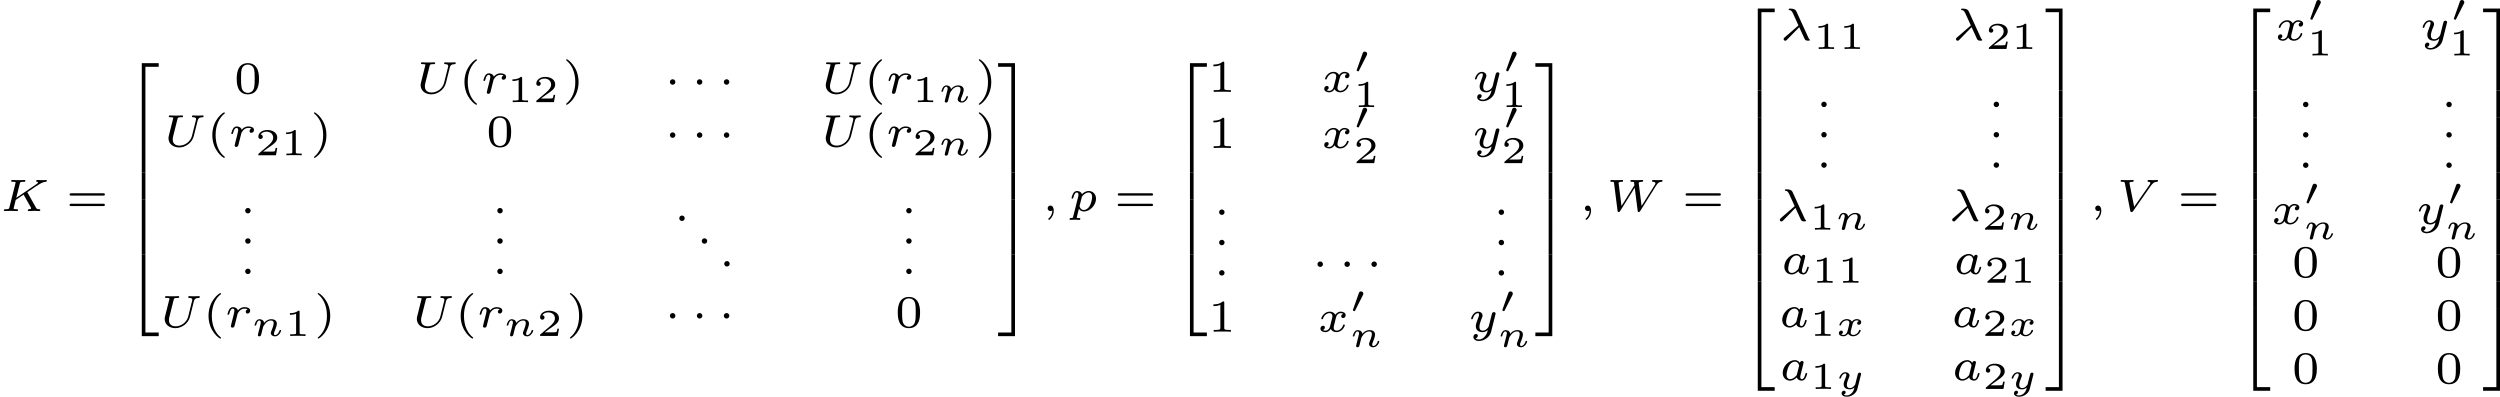 <?xml version='1.0' encoding='UTF-8'?>
<!-- Generated by CodeCogs with dvisvgm 3.0.3 -->
<svg version='1.1' xmlns='http://www.w3.org/2000/svg' xmlns:xlink='http://www.w3.org/1999/xlink' width='371.029pt' height='58.88pt' viewBox='-.3 -.245 371.029 58.88'>
<defs>
<path id='g4-48' d='M1.793-2.316C1.798-2.321 1.843-2.416 1.843-2.491C1.843-2.67 1.684-2.785 1.534-2.785C1.33-2.785 1.275-2.63 1.25-2.555L.483-.399C.463-.339 .463-.324 .463-.319C.463-.239 .672-.189 .677-.189C.722-.189 .732-.214 .762-.274L1.793-2.316Z'/>
<path id='g5-110' d='M.971-.488C.941-.364 .887-.144 .887-.12C.887-.01 .976 .055 1.071 .055C1.146 .055 1.255 .015 1.31-.11C1.315-.134 1.375-.369 1.405-.498C1.574-1.171 1.574-1.181 1.584-1.2C1.649-1.335 2.007-2.032 2.615-2.032C2.859-2.032 2.964-1.898 2.964-1.674C2.964-1.39 2.755-.877 2.64-.593C2.615-.533 2.59-.468 2.59-.384C2.59-.125 2.839 .055 3.133 .055C3.666 .055 3.94-.593 3.94-.717C3.94-.787 3.856-.787 3.836-.787C3.751-.787 3.746-.767 3.716-.672C3.621-.374 3.392-.115 3.153-.115C3.039-.115 3.004-.194 3.004-.304C3.004-.408 3.024-.458 3.068-.568C3.153-.767 3.382-1.335 3.382-1.609C3.382-1.978 3.118-2.202 2.645-2.202C2.192-2.202 1.878-1.928 1.704-1.709C1.679-2.117 1.28-2.202 1.096-2.202C.598-2.202 .453-1.44 .453-1.43C.453-1.36 .533-1.36 .558-1.36C.643-1.36 .653-1.39 .672-1.455C.747-1.743 .862-2.032 1.071-2.032C1.24-2.032 1.275-1.873 1.275-1.768C1.275-1.699 1.225-1.509 1.196-1.38C1.161-1.245 1.111-1.041 1.086-.932L.971-.488Z'/>
<path id='g5-120' d='M3.093-1.953C2.864-1.883 2.864-1.664 2.864-1.659C2.864-1.574 2.924-1.455 3.088-1.455C3.228-1.455 3.397-1.574 3.397-1.793C3.397-2.087 3.068-2.202 2.804-2.202C2.481-2.202 2.271-1.993 2.172-1.863C2.007-2.147 1.689-2.202 1.509-2.202C.887-2.202 .533-1.614 .533-1.43C.533-1.36 .613-1.36 .638-1.36C.682-1.36 .722-1.365 .742-1.42C.892-1.908 1.3-2.032 1.489-2.032C1.654-2.032 1.843-1.963 1.843-1.699C1.843-1.574 1.753-1.23 1.584-.568C1.509-.284 1.28-.115 1.066-.115C1.031-.115 .887-.115 .767-.194C.991-.274 .991-.463 .991-.483C.991-.628 .882-.692 .772-.692C.648-.692 .463-.593 .463-.354C.463-.05 .802 .055 1.056 .055C1.33 .055 1.554-.105 1.674-.284C1.873 .015 2.192 .055 2.346 .055C2.974 .055 3.328-.538 3.328-.717C3.328-.787 3.243-.787 3.223-.787C3.138-.787 3.128-.757 3.113-.712C2.969-.264 2.585-.115 2.366-.115C2.217-.115 2.012-.169 2.012-.448C2.012-.508 2.012-.543 2.052-.712C2.137-1.061 2.271-1.614 2.311-1.704C2.376-1.833 2.54-2.032 2.795-2.032C2.809-2.032 2.979-2.032 3.093-1.953Z'/>
<path id='g5-121' d='M3.298-1.858C3.318-1.933 3.318-1.968 3.318-1.973C3.318-2.082 3.228-2.147 3.133-2.147C2.934-2.147 2.894-1.973 2.859-1.838L2.755-1.425L2.6-.802C2.58-.737 2.555-.633 2.55-.603C2.545-.583 2.276-.115 1.853-.115C1.624-.115 1.445-.224 1.445-.543C1.445-.817 1.594-1.181 1.738-1.539C1.763-1.599 1.798-1.679 1.798-1.763C1.798-2.007 1.564-2.202 1.255-2.202C.732-2.202 .453-1.564 .453-1.43C.453-1.36 .533-1.36 .558-1.36C.643-1.36 .648-1.385 .672-1.46C.777-1.803 1.011-2.032 1.235-2.032C1.33-2.032 1.385-1.978 1.385-1.843C1.385-1.743 1.355-1.674 1.32-1.584C1.076-.991 1.031-.812 1.031-.613C1.031-.06 1.494 .055 1.828 .055C2.112 .055 2.321-.085 2.446-.189C2.376 .09 2.321 .309 2.087 .548C1.973 .663 1.738 .852 1.43 .852C1.34 .852 1.156 .837 1.041 .732C1.265 .677 1.29 .483 1.29 .433C1.29 .289 1.176 .229 1.071 .229C.927 .229 .757 .349 .757 .578C.757 .827 1.011 1.021 1.43 1.021C1.998 1.021 2.67 .643 2.829 .005L3.298-1.858Z'/>
<path id='g1-1' d='M1.494-1.494C1.494-1.71 1.321-1.859 1.136-1.859C.921-1.859 .771-1.68 .771-1.5C.771-1.303 .927-1.136 1.136-1.136C1.327-1.136 1.494-1.303 1.494-1.494Z'/>
<path id='g0-50' d='M2.242 10.467H2.72V.191H4.465V-.287H2.242V10.467Z'/>
<path id='g0-51' d='M1.877 10.467H2.355V-.287H.132V.191H1.877V10.467Z'/>
<path id='g0-52' d='M2.242 10.461H4.465V9.983H2.72V-.293H2.242V10.461Z'/>
<path id='g0-53' d='M1.877 9.983H.132V10.461H2.355V-.293H1.877V9.983Z'/>
<path id='g0-54' d='M2.72-.006H2.242V3.593H2.72V-.006Z'/>
<path id='g0-55' d='M2.355-.006H1.877V3.593H2.355V-.006Z'/>
<path id='g2-21' d='M2.588-1.71L3.3-.155C3.341-.072 3.413-.018 3.419-.018C3.527 .06 3.575 .06 3.682 .06H3.802C3.909 .06 3.981 .06 3.981-.024C3.981-.06 3.963-.084 3.939-.102C3.873-.155 3.832-.239 3.796-.317L2.224-3.76C2.158-3.909 2.044-4.148 1.387-4.148C1.303-4.148 1.201-4.148 1.201-4.047C1.201-3.987 1.249-3.957 1.285-3.951C1.476-3.933 1.584-3.903 1.769-3.515L2.487-1.937L.675-.371C.592-.299 .538-.251 .538-.143C.538 .006 .658 .072 .753 .072C.855 .072 .921 0 .968-.048L2.588-1.71Z'/>
<path id='g2-59' d='M1.375-.084C1.375 .484 1.076 .813 .927 .944C.867 1.004 .849 1.016 .849 1.052C.849 1.106 .903 1.16 .95 1.16C1.034 1.16 1.572 .681 1.572-.054C1.572-.43 1.417-.723 1.13-.723C.897-.723 .771-.538 .771-.365C.771-.185 .897 0 1.136 0C1.225 0 1.309-.024 1.375-.084Z'/>
<path id='g2-75' d='M3.628-2.403C3.622-2.409 3.593-2.469 3.593-2.475S3.599-2.487 3.694-2.552C4.304-2.971 5.111-3.521 5.446-3.682C5.649-3.778 5.816-3.832 6.013-3.844C6.073-3.85 6.151-3.856 6.151-3.993C6.151-4.035 6.115-4.077 6.067-4.077C5.936-4.077 5.768-4.059 5.625-4.059C5.535-4.059 5.332-4.059 5.242-4.065C5.171-4.071 4.949-4.083 4.89-4.083C4.854-4.083 4.752-4.083 4.752-3.933C4.752-3.85 4.836-3.844 4.854-3.844C4.991-3.838 4.991-3.796 4.991-3.766C4.991-3.688 4.866-3.593 4.842-3.575C4.824-3.563 4.818-3.557 4.812-3.551S4.752-3.509 4.734-3.497L2.134-1.739L2.6-3.599C2.648-3.796 2.66-3.844 3.138-3.844C3.246-3.844 3.33-3.844 3.33-3.993C3.33-4.023 3.312-4.083 3.228-4.083C3.102-4.083 2.959-4.065 2.827-4.065S2.558-4.059 2.427-4.059C2.289-4.059 2.152-4.065 2.014-4.065C1.883-4.065 1.733-4.083 1.602-4.083C1.566-4.083 1.47-4.083 1.47-3.933C1.47-3.844 1.548-3.844 1.662-3.844C1.769-3.844 1.919-3.844 2.044-3.802C2.044-3.742 2.044-3.706 2.02-3.61L1.237-.496C1.184-.281 1.172-.239 .723-.239C.586-.239 .508-.239 .508-.09C.508-.042 .544 0 .61 0C.735 0 .879-.018 1.01-.018C1.148-.018 1.279-.024 1.411-.024C1.548-.024 1.686-.018 1.823-.018C1.955-.018 2.104 0 2.23 0C2.271 0 2.367 0 2.367-.149C2.367-.239 2.295-.239 2.17-.239C2.158-.239 2.05-.239 1.943-.251C1.823-.263 1.787-.263 1.787-.329C1.787-.353 1.829-.502 1.847-.592C1.877-.693 1.877-.705 1.913-.849C1.997-1.16 1.997-1.172 2.062-1.459L3.102-2.158L4.083-.412C4.083-.335 4.083-.245 3.814-.239C3.742-.239 3.652-.239 3.652-.09C3.652-.042 3.688 0 3.754 0C3.927 0 4.37-.024 4.543-.024C4.645-.024 4.746-.018 4.848-.018S5.063 0 5.159 0C5.224 0 5.29-.036 5.29-.149C5.29-.239 5.195-.239 5.147-.239C4.836-.245 4.788-.329 4.716-.46L3.628-2.403Z'/>
<path id='g2-85' d='M4.483-3.407C4.549-3.658 4.651-3.826 5.135-3.844C5.212-3.844 5.26-3.891 5.26-3.987C5.26-4.047 5.224-4.083 5.165-4.083C5.021-4.083 4.668-4.059 4.525-4.059L4.196-4.065C4.095-4.065 3.969-4.083 3.867-4.083S3.736-4.005 3.736-3.933C3.736-3.844 3.832-3.844 3.879-3.844C4.16-3.838 4.274-3.76 4.274-3.604C4.274-3.587 4.274-3.551 4.262-3.509L3.73-1.381C3.545-.64 2.803-.114 2.086-.114C1.733-.114 1.207-.257 1.207-.921C1.207-1.064 1.225-1.201 1.261-1.339L1.829-3.599C1.877-3.796 1.889-3.844 2.367-3.844C2.475-3.844 2.558-3.844 2.558-3.987C2.558-4.047 2.517-4.083 2.457-4.083C2.331-4.083 2.188-4.065 2.056-4.065S1.787-4.059 1.656-4.059C1.518-4.059 1.381-4.065 1.243-4.065C1.112-4.065 .962-4.083 .831-4.083C.795-4.083 .693-4.083 .693-3.933C.693-3.844 .783-3.844 .891-3.844S1.148-3.844 1.273-3.802L1.267-3.688C1.249-3.628 1.196-3.407 1.16-3.27L1.028-2.744L.687-1.375C.652-1.225 .652-1.148 .652-1.076C.652-.365 1.255 .126 2.056 .126C2.869 .126 3.748-.472 3.975-1.375L4.483-3.407Z'/>
<path id='g2-86' d='M4.561-3.359C4.579-3.389 4.639-3.455 4.68-3.503C4.926-3.802 5.135-3.832 5.374-3.844C5.44-3.85 5.475-3.933 5.475-3.999C5.469-4.017 5.464-4.083 5.38-4.083C5.224-4.083 5.039-4.059 4.872-4.059C4.728-4.059 4.376-4.083 4.232-4.083C4.131-4.083 4.101-4.005 4.101-3.933C4.101-3.85 4.184-3.844 4.226-3.844C4.268-3.838 4.471-3.826 4.471-3.682C4.471-3.604 4.394-3.491 4.358-3.443L2.343-.556L1.733-3.61C1.722-3.67 1.722-3.682 1.722-3.706C1.722-3.778 1.847-3.844 2.116-3.844C2.194-3.844 2.283-3.844 2.283-3.993C2.283-4.011 2.277-4.083 2.182-4.083C2.056-4.083 1.913-4.065 1.781-4.065S1.524-4.059 1.393-4.059C1.393-4.059 1.04-4.065 1.04-4.065C.933-4.065 .807-4.083 .699-4.083C.634-4.083 .568-4.053 .568-3.933C.568-3.844 .652-3.844 .729-3.844C1.082-3.844 1.094-3.796 1.118-3.664L1.835-.03C1.859 .078 1.871 .126 2.002 .126C2.122 .126 2.152 .084 2.212 0L4.561-3.359Z'/>
<path id='g2-87' d='M6.587-3.365C6.832-3.76 7.048-3.826 7.269-3.844C7.34-3.85 7.418-3.856 7.418-3.993C7.418-4.041 7.382-4.083 7.329-4.083C7.197-4.083 7-4.059 6.85-4.059S6.318-4.083 6.169-4.083C6.133-4.083 6.037-4.083 6.037-3.933C6.037-3.85 6.115-3.844 6.163-3.844C6.324-3.838 6.486-3.784 6.486-3.646C6.486-3.569 6.432-3.485 6.396-3.431L4.663-.669L4.286-3.694C4.286-3.73 4.316-3.838 4.716-3.844C4.782-3.844 4.872-3.844 4.872-3.993C4.872-4.041 4.836-4.083 4.77-4.083C4.657-4.083 4.519-4.065 4.4-4.065C4.274-4.065 4.113-4.059 3.987-4.059C3.873-4.059 3.772-4.065 3.658-4.065C3.557-4.065 3.431-4.083 3.33-4.083C3.294-4.083 3.198-4.083 3.198-3.933C3.198-3.844 3.282-3.844 3.353-3.844C3.461-3.844 3.634-3.844 3.67-3.778C3.682-3.742 3.724-3.443 3.724-3.401C3.724-3.389 3.724-3.377 3.676-3.312L2.026-.669L1.644-3.7C1.674-3.76 1.716-3.844 2.068-3.844C2.146-3.844 2.236-3.844 2.236-3.993C2.236-4.023 2.218-4.083 2.134-4.083C2.02-4.083 1.883-4.065 1.763-4.065C1.638-4.065 1.476-4.059 1.351-4.059C1.237-4.059 1.136-4.065 1.022-4.065C.915-4.065 .789-4.083 .687-4.083C.562-4.083 .556-3.957 .556-3.927C.574-3.844 .634-3.844 .735-3.844C1.028-3.844 1.034-3.814 1.052-3.652L1.506-.042C1.524 .078 1.536 .126 1.65 .126C1.751 .126 1.799 .078 1.853-.012L3.766-3.072L4.148-.042C4.166 .078 4.172 .126 4.286 .126C4.388 .126 4.429 .084 4.483 0L6.587-3.365Z'/>
<path id='g2-97' d='M3.102-1.919C3.132-2.056 3.192-2.283 3.192-2.325C3.192-2.457 3.09-2.523 2.983-2.523C2.815-2.523 2.714-2.367 2.696-2.277C2.612-2.415 2.409-2.636 2.038-2.636C1.273-2.636 .448-1.835 .448-.956C.448-.311 .903 .06 1.411 .06C1.811 .06 2.152-.215 2.301-.365C2.415 .012 2.815 .06 2.947 .06C3.162 .06 3.318-.06 3.431-.245C3.581-.484 3.664-.831 3.664-.861C3.664-.873 3.658-.944 3.551-.944C3.461-.944 3.449-.903 3.425-.807C3.33-.442 3.204-.137 2.971-.137C2.768-.137 2.75-.353 2.75-.442C2.75-.52 2.809-.759 2.851-.915L3.102-1.919ZM2.325-.783C2.295-.675 2.295-.664 2.212-.574C1.883-.203 1.578-.137 1.429-.137C1.19-.137 .956-.299 .956-.723C.956-.968 1.082-1.554 1.273-1.895C1.453-2.218 1.757-2.439 2.044-2.439C2.493-2.439 2.606-1.967 2.606-1.925L2.588-1.841L2.325-.783Z'/>
<path id='g2-112' d='M.58 .723C.538 .879 .532 .921 .275 .921C.197 .921 .161 .921 .137 .956C.126 .98 .102 1.058 .102 1.076C.108 1.094 .114 1.16 .197 1.16C.365 1.16 .562 1.136 .735 1.136C.843 1.136 .956 1.142 1.064 1.142C1.166 1.142 1.285 1.16 1.387 1.16C1.423 1.16 1.465 1.16 1.488 1.118C1.5 1.1 1.524 1.028 1.524 1.004C1.506 .921 1.447 .921 1.345 .921C1.201 .921 1.046 .921 1.046 .849C1.046 .819 1.088 .664 1.112 .574L1.327-.299C1.47-.084 1.692 .06 1.985 .06C2.774 .06 3.581-.765 3.581-1.62C3.581-2.242 3.144-2.636 2.618-2.636C2.134-2.636 1.757-2.248 1.728-2.212C1.62-2.564 1.249-2.636 1.076-2.636C.801-2.636 .658-2.439 .58-2.307C.436-2.056 .365-1.745 .365-1.722C.365-1.656 .418-1.632 .472-1.632C.568-1.632 .574-1.674 .604-1.769C.729-2.266 .873-2.439 1.058-2.439C1.273-2.439 1.273-2.194 1.273-2.134C1.273-2.032 1.267-2.014 1.255-1.961L.58 .723ZM1.704-1.799C1.733-1.901 1.733-1.913 1.841-2.032C2.032-2.248 2.319-2.439 2.6-2.439C2.887-2.439 3.072-2.218 3.072-1.853C3.072-1.65 2.953-.986 2.72-.622C2.517-.311 2.236-.137 1.985-.137C1.536-.137 1.417-.604 1.417-.652C1.417-.681 1.429-.717 1.435-.741L1.704-1.799Z'/>
<path id='g2-114' d='M1.698-1.787C1.716-1.817 1.853-2.086 2.086-2.271C2.158-2.319 2.331-2.439 2.606-2.439C2.66-2.439 2.851-2.439 3.007-2.349C2.851-2.295 2.762-2.158 2.762-2.026C2.762-1.835 2.917-1.793 3.001-1.793C3.174-1.793 3.347-1.937 3.347-2.17C3.347-2.487 3.001-2.636 2.618-2.636C2.463-2.636 2.098-2.624 1.733-2.2C1.644-2.517 1.321-2.636 1.076-2.636C.819-2.636 .675-2.463 .586-2.319C.454-2.098 .365-1.757 .365-1.722C.365-1.656 .418-1.632 .472-1.632C.568-1.632 .574-1.674 .604-1.769C.717-2.23 .861-2.439 1.058-2.439C1.243-2.439 1.273-2.266 1.273-2.14C1.273-2.038 1.213-1.799 1.172-1.632C1.13-1.47 1.07-1.225 1.04-1.094C.998-.944 .962-.789 .921-.64C.879-.472 .807-.173 .807-.137C.807-.006 .909 .06 1.016 .06C1.136 .06 1.249-.024 1.285-.143C1.303-.191 1.524-1.094 1.56-1.231L1.698-1.787Z'/>
<path id='g2-120' d='M3.365-2.349C3.156-2.289 3.108-2.116 3.108-2.026C3.108-1.835 3.264-1.793 3.347-1.793C3.521-1.793 3.694-1.937 3.694-2.17C3.694-2.493 3.341-2.636 3.037-2.636C2.642-2.636 2.403-2.331 2.337-2.218C2.26-2.367 2.032-2.636 1.584-2.636C.897-2.636 .49-1.925 .49-1.716C.49-1.686 .514-1.632 .598-1.632S.699-1.668 .717-1.722C.867-2.206 1.273-2.439 1.566-2.439S1.949-2.248 1.949-2.05C1.949-1.979 1.949-1.925 1.901-1.739C1.763-1.184 1.632-.64 1.602-.568C1.512-.341 1.297-.137 1.046-.137C1.01-.137 .843-.137 .705-.227C.938-.305 .962-.502 .962-.55C.962-.705 .843-.783 .723-.783C.556-.783 .377-.652 .377-.406C.377-.066 .753 .06 1.034 .06C1.375 .06 1.62-.173 1.733-.359C1.853-.108 2.14 .06 2.481 .06C3.186 .06 3.581-.664 3.581-.861C3.581-.873 3.575-.944 3.467-.944C3.383-.944 3.371-.903 3.353-.849C3.18-.329 2.756-.137 2.505-.137C2.277-.137 2.116-.269 2.116-.52C2.116-.634 2.146-.765 2.2-.974L2.391-1.751C2.451-1.985 2.481-2.092 2.606-2.236C2.69-2.325 2.833-2.439 3.025-2.439C3.055-2.439 3.234-2.439 3.365-2.349Z'/>
<path id='g2-121' d='M3.563-2.295C3.575-2.337 3.581-2.361 3.581-2.379C3.581-2.451 3.527-2.576 3.365-2.576C3.264-2.576 3.162-2.511 3.12-2.427C3.096-2.385 3.055-2.2 3.025-2.086L2.899-1.59L2.714-.843C2.672-.675 2.648-.58 2.409-.353C2.343-.293 2.152-.137 1.895-.137C1.453-.137 1.453-.526 1.453-.634C1.453-.897 1.524-1.166 1.787-1.823C1.847-1.967 1.865-2.008 1.865-2.116C1.865-2.451 1.566-2.636 1.267-2.636C.658-2.636 .365-1.847 .365-1.716C.365-1.686 .389-1.632 .472-1.632S.574-1.668 .592-1.722C.759-2.301 1.076-2.439 1.243-2.439C1.363-2.439 1.405-2.361 1.405-2.224C1.405-2.098 1.327-1.895 1.261-1.733C1.052-1.207 .98-.933 .98-.717C.98-.149 1.405 .06 1.871 .06C1.955 .06 2.236 .06 2.552-.215C2.475 .114 2.421 .347 2.134 .658C2.026 .777 1.757 1.022 1.399 1.022C1.345 1.022 1.088 1.016 .95 .861C1.213 .813 1.249 .58 1.249 .526C1.249 .365 1.118 .299 1.004 .299C.855 .299 .658 .418 .658 .693C.658 .98 .938 1.219 1.405 1.219C2.038 1.219 2.803 .753 2.989 .006L3.563-2.295Z'/>
<path id='g3-40' d='M2.379 1.351C1.722 .849 1.184-.096 1.184-1.494C1.184-2.875 1.71-3.832 2.379-4.34C2.379-4.346 2.397-4.37 2.397-4.4C2.397-4.435 2.373-4.483 2.301-4.483C2.194-4.483 .753-3.545 .753-1.494C.753 .55 2.188 1.494 2.301 1.494C2.373 1.494 2.397 1.447 2.397 1.411C2.397 1.381 2.379 1.357 2.379 1.351Z'/>
<path id='g3-41' d='M2.116-1.494C2.116-3.539 .681-4.483 .568-4.483C.496-4.483 .478-4.429 .478-4.4C.478-4.364 .484-4.358 .592-4.262C1.13-3.802 1.686-2.917 1.686-1.494C1.686-.227 1.243 .723 .568 1.291C.484 1.369 .478 1.375 .478 1.411C.478 1.441 .496 1.494 .568 1.494C.675 1.494 2.116 .556 2.116-1.494Z'/>
<path id='g3-46' d='M1.411-.359C1.411-.556 1.249-.717 1.052-.717S.693-.556 .693-.359S.855 0 1.052 0S1.411-.161 1.411-.359Z'/>
<path id='g3-48' d='M3.288-1.907C3.288-2.343 3.288-3.975 1.823-3.975S.359-2.343 .359-1.907C.359-1.476 .359 .126 1.823 .126S3.288-1.476 3.288-1.907ZM1.823-.066C1.572-.066 1.166-.185 1.022-.681C.927-1.028 .927-1.614 .927-1.985C.927-2.385 .927-2.845 1.01-3.168C1.16-3.706 1.614-3.784 1.823-3.784C2.098-3.784 2.493-3.652 2.624-3.198C2.714-2.881 2.72-2.445 2.72-1.985C2.72-1.602 2.72-.998 2.618-.664C2.451-.143 2.02-.066 1.823-.066Z'/>
<path id='g3-49' d='M2.146-3.796C2.146-3.975 2.122-3.975 1.943-3.975C1.548-3.593 .938-3.593 .723-3.593V-3.359C.879-3.359 1.273-3.359 1.632-3.527V-.508C1.632-.311 1.632-.233 1.016-.233H.759V0C1.088-.024 1.554-.024 1.889-.024S2.69-.024 3.019 0V-.233H2.762C2.146-.233 2.146-.311 2.146-.508V-3.796Z'/>
<path id='g3-61' d='M4.89-2.026C4.973-2.026 5.111-2.026 5.111-2.182S4.949-2.337 4.86-2.337H.723C.634-2.337 .472-2.337 .472-2.182S.61-2.026 .693-2.026H4.89ZM4.86-.652C4.949-.652 5.111-.652 5.111-.807S4.973-.962 4.89-.962H.693C.61-.962 .472-.962 .472-.807S.634-.652 .723-.652H4.86Z'/>
<path id='g6-49' d='M1.983-3.168C1.983-3.318 1.968-3.318 1.803-3.318C1.45-2.999 .897-2.999 .797-2.999H.712V-2.78H.797C.912-2.78 1.235-2.795 1.524-2.919V-.428C1.524-.274 1.524-.219 .996-.219H.747V0C1.021-.02 1.465-.02 1.753-.02S2.486-.02 2.76 0V-.219H2.511C1.983-.219 1.983-.274 1.983-.428V-3.168Z'/>
<path id='g6-50' d='M2.934-.961H2.725C2.71-.867 2.66-.558 2.58-.508C2.54-.478 2.122-.478 2.047-.478H1.071C1.4-.722 1.768-1.001 2.067-1.2C2.516-1.509 2.934-1.798 2.934-2.326C2.934-2.964 2.331-3.318 1.619-3.318C.946-3.318 .453-2.929 .453-2.441C.453-2.182 .672-2.137 .742-2.137C.877-2.137 1.036-2.227 1.036-2.431C1.036-2.61 .907-2.71 .752-2.725C.892-2.949 1.181-3.098 1.514-3.098C1.998-3.098 2.401-2.809 2.401-2.321C2.401-1.903 2.112-1.584 1.729-1.26L.513-.229C.463-.184 .458-.184 .453-.149V0H2.77L2.934-.961Z'/>
</defs>
<g id='page1' transform='matrix(1.13 0 0 1.13 -80.23 -65.521)'>
<use x='70.735' y='85.486' xlink:href='#g2-75'/>
<use x='79.401' y='85.486' xlink:href='#g3-61'/>
<use x='87.113' y='66.349' xlink:href='#g0-50'/>
<use x='87.113' y='76.819' xlink:href='#g0-54'/>
<use x='87.113' y='80.405' xlink:href='#g0-54'/>
<use x='87.113' y='83.992' xlink:href='#g0-54'/>
<use x='87.113' y='87.578' xlink:href='#g0-54'/>
<use x='87.113' y='91.455' xlink:href='#g0-52'/>
<use x='101.465' y='70.033' xlink:href='#g3-48'/>
<use x='125.329' y='70.033' xlink:href='#g2-85'/>
<use x='130.983' y='70.033' xlink:href='#g3-40'/>
<use x='133.861' y='70.033' xlink:href='#g2-114'/>
<use x='137.328' y='71.184' xlink:href='#g6-49'/>
<use x='140.718' y='71.184' xlink:href='#g6-50'/>
<use x='144.606' y='70.033' xlink:href='#g3-41'/>
<use x='157.945' y='70.033' xlink:href='#g1-1'/>
<use x='161.488' y='70.033' xlink:href='#g1-1'/>
<use x='165.03' y='70.033' xlink:href='#g1-1'/>
<use x='178.535' y='70.033' xlink:href='#g2-85'/>
<use x='184.189' y='70.033' xlink:href='#g3-40'/>
<use x='187.067' y='70.033' xlink:href='#g2-114'/>
<use x='190.534' y='71.184' xlink:href='#g6-49'/>
<use x='193.924' y='71.184' xlink:href='#g5-110'/>
<use x='198.809' y='70.033' xlink:href='#g3-41'/>
<use x='92.213' y='77.007' xlink:href='#g2-85'/>
<use x='97.868' y='77.007' xlink:href='#g3-40'/>
<use x='100.746' y='77.007' xlink:href='#g2-114'/>
<use x='104.212' y='78.158' xlink:href='#g6-50'/>
<use x='107.602' y='78.158' xlink:href='#g6-49'/>
<use x='111.491' y='77.007' xlink:href='#g3-41'/>
<use x='134.58' y='77.007' xlink:href='#g3-48'/>
<use x='157.945' y='77.007' xlink:href='#g1-1'/>
<use x='161.488' y='77.007' xlink:href='#g1-1'/>
<use x='165.03' y='77.007' xlink:href='#g1-1'/>
<use x='178.535' y='77.007' xlink:href='#g2-85'/>
<use x='184.189' y='77.007' xlink:href='#g3-40'/>
<use x='187.067' y='77.007' xlink:href='#g2-114'/>
<use x='190.534' y='78.158' xlink:href='#g6-50'/>
<use x='193.924' y='78.158' xlink:href='#g5-110'/>
<use x='198.809' y='77.007' xlink:href='#g3-41'/>
<use x='102.24' y='85.796' xlink:href='#g3-46'/>
<use x='102.24' y='89.781' xlink:href='#g3-46'/>
<use x='102.24' y='93.766' xlink:href='#g3-46'/>
<use x='135.355' y='85.796' xlink:href='#g3-46'/>
<use x='135.355' y='89.781' xlink:href='#g3-46'/>
<use x='135.355' y='93.766' xlink:href='#g3-46'/>
<use x='159.255' y='86.792' xlink:href='#g3-46'/>
<use x='162.207' y='89.781' xlink:href='#g3-46'/>
<use x='165.159' y='92.77' xlink:href='#g3-46'/>
<use x='189.059' y='85.796' xlink:href='#g3-46'/>
<use x='189.059' y='89.781' xlink:href='#g3-46'/>
<use x='189.059' y='93.766' xlink:href='#g3-46'/>
<use x='91.715' y='100.74' xlink:href='#g2-85'/>
<use x='97.369' y='100.74' xlink:href='#g3-40'/>
<use x='100.247' y='100.74' xlink:href='#g2-114'/>
<use x='103.714' y='101.891' xlink:href='#g5-110'/>
<use x='108.101' y='101.891' xlink:href='#g6-49'/>
<use x='111.989' y='100.74' xlink:href='#g3-41'/>
<use x='124.83' y='100.74' xlink:href='#g2-85'/>
<use x='130.485' y='100.74' xlink:href='#g3-40'/>
<use x='133.363' y='100.74' xlink:href='#g2-114'/>
<use x='136.829' y='101.891' xlink:href='#g5-110'/>
<use x='141.216' y='101.891' xlink:href='#g6-50'/>
<use x='145.105' y='100.74' xlink:href='#g3-41'/>
<use x='157.945' y='100.74' xlink:href='#g1-1'/>
<use x='161.488' y='100.74' xlink:href='#g1-1'/>
<use x='165.03' y='100.74' xlink:href='#g1-1'/>
<use x='188.285' y='100.74' xlink:href='#g3-48'/>
<use x='201.687' y='66.349' xlink:href='#g0-51'/>
<use x='201.687' y='76.819' xlink:href='#g0-55'/>
<use x='201.687' y='80.405' xlink:href='#g0-55'/>
<use x='201.687' y='83.992' xlink:href='#g0-55'/>
<use x='201.687' y='87.578' xlink:href='#g0-55'/>
<use x='201.687' y='91.455' xlink:href='#g0-53'/>
<use x='207.562' y='85.486' xlink:href='#g2-59'/>
<use x='211.104' y='85.486' xlink:href='#g2-112'/>
<use x='217.067' y='85.486' xlink:href='#g3-61'/>
<use x='224.778' y='66.349' xlink:href='#g0-50'/>
<use x='224.778' y='76.819' xlink:href='#g0-54'/>
<use x='224.778' y='80.405' xlink:href='#g0-54'/>
<use x='224.778' y='83.992' xlink:href='#g0-54'/>
<use x='224.778' y='87.578' xlink:href='#g0-54'/>
<use x='224.778' y='91.455' xlink:href='#g0-52'/>
<use x='229.38' y='69.836' xlink:href='#g3-49'/>
<use x='244.279' y='69.836' xlink:href='#g2-120'/>
<use x='248.451' y='67.328' xlink:href='#g4-48'/>
<use x='248.451' y='71.828' xlink:href='#g6-49'/>
<use x='264.084' y='69.836' xlink:href='#g2-121'/>
<use x='268.083' y='67.328' xlink:href='#g4-48'/>
<use x='267.868' y='71.828' xlink:href='#g6-49'/>
<use x='229.38' y='77.204' xlink:href='#g3-49'/>
<use x='244.279' y='77.204' xlink:href='#g2-120'/>
<use x='248.451' y='74.695' xlink:href='#g4-48'/>
<use x='248.451' y='79.196' xlink:href='#g6-50'/>
<use x='264.084' y='77.204' xlink:href='#g2-121'/>
<use x='268.083' y='74.695' xlink:href='#g4-48'/>
<use x='267.868' y='79.196' xlink:href='#g6-50'/>
<use x='230.155' y='85.993' xlink:href='#g3-46'/>
<use x='230.155' y='89.978' xlink:href='#g3-46'/>
<use x='230.155' y='93.963' xlink:href='#g3-46'/>
<use x='242.996' y='93.963' xlink:href='#g1-1'/>
<use x='246.538' y='93.963' xlink:href='#g1-1'/>
<use x='250.08' y='93.963' xlink:href='#g1-1'/>
<use x='266.868' y='85.993' xlink:href='#g3-46'/>
<use x='266.868' y='89.978' xlink:href='#g3-46'/>
<use x='266.868' y='93.963' xlink:href='#g3-46'/>
<use x='229.38' y='101.331' xlink:href='#g3-49'/>
<use x='243.78' y='101.331' xlink:href='#g2-120'/>
<use x='247.952' y='98.823' xlink:href='#g4-48'/>
<use x='247.952' y='103.324' xlink:href='#g5-110'/>
<use x='263.585' y='101.331' xlink:href='#g2-121'/>
<use x='267.584' y='98.823' xlink:href='#g4-48'/>
<use x='267.369' y='103.324' xlink:href='#g5-110'/>
<use x='272.255' y='66.349' xlink:href='#g0-51'/>
<use x='272.255' y='76.819' xlink:href='#g0-55'/>
<use x='272.255' y='80.405' xlink:href='#g0-55'/>
<use x='272.255' y='83.992' xlink:href='#g0-55'/>
<use x='272.255' y='87.578' xlink:href='#g0-55'/>
<use x='272.255' y='91.455' xlink:href='#g0-53'/>
<use x='278.13' y='85.486' xlink:href='#g2-59'/>
<use x='281.672' y='85.486' xlink:href='#g2-87'/>
<use x='291.642' y='85.486' xlink:href='#g3-61'/>
<use x='299.354' y='59.176' xlink:href='#g0-50'/>
<use x='299.354' y='69.645' xlink:href='#g0-54'/>
<use x='299.354' y='73.232' xlink:href='#g0-54'/>
<use x='299.354' y='76.819' xlink:href='#g0-54'/>
<use x='299.354' y='80.405' xlink:href='#g0-54'/>
<use x='299.354' y='83.992' xlink:href='#g0-54'/>
<use x='299.354' y='87.578' xlink:href='#g0-54'/>
<use x='299.354' y='91.165' xlink:href='#g0-54'/>
<use x='299.354' y='94.752' xlink:href='#g0-54'/>
<use x='299.354' y='98.628' xlink:href='#g0-52'/>
<use x='304.454' y='63.045' xlink:href='#g2-21'/>
<use x='308.854' y='64.197' xlink:href='#g6-49'/>
<use x='312.245' y='64.197' xlink:href='#g6-49'/>
<use x='327.093' y='63.045' xlink:href='#g2-21'/>
<use x='331.493' y='64.197' xlink:href='#g6-50'/>
<use x='334.883' y='64.197' xlink:href='#g6-49'/>
<use x='309.242' y='71.835' xlink:href='#g3-46'/>
<use x='309.242' y='75.82' xlink:href='#g3-46'/>
<use x='309.242' y='79.805' xlink:href='#g3-46'/>
<use x='331.88' y='71.835' xlink:href='#g3-46'/>
<use x='331.88' y='75.82' xlink:href='#g3-46'/>
<use x='331.88' y='79.805' xlink:href='#g3-46'/>
<use x='303.956' y='86.779' xlink:href='#g2-21'/>
<use x='308.356' y='87.93' xlink:href='#g6-49'/>
<use x='311.746' y='87.93' xlink:href='#g5-110'/>
<use x='326.594' y='86.779' xlink:href='#g2-21'/>
<use x='330.994' y='87.93' xlink:href='#g6-50'/>
<use x='334.384' y='87.93' xlink:href='#g5-110'/>
<use x='304.637' y='93.752' xlink:href='#g2-97'/>
<use x='308.671' y='94.904' xlink:href='#g6-49'/>
<use x='312.062' y='94.904' xlink:href='#g6-49'/>
<use x='327.276' y='93.752' xlink:href='#g2-97'/>
<use x='331.31' y='94.904' xlink:href='#g6-50'/>
<use x='334.7' y='94.904' xlink:href='#g6-49'/>
<use x='304.361' y='100.726' xlink:href='#g2-97'/>
<use x='308.395' y='101.877' xlink:href='#g6-49'/>
<use x='311.785' y='101.877' xlink:href='#g5-120'/>
<use x='326.999' y='100.726' xlink:href='#g2-97'/>
<use x='331.033' y='101.877' xlink:href='#g6-50'/>
<use x='334.423' y='101.877' xlink:href='#g5-120'/>
<use x='304.423' y='107.7' xlink:href='#g2-97'/>
<use x='308.458' y='108.851' xlink:href='#g6-49'/>
<use x='311.848' y='108.851' xlink:href='#g5-121'/>
<use x='327.062' y='107.7' xlink:href='#g2-97'/>
<use x='331.096' y='108.851' xlink:href='#g6-50'/>
<use x='334.486' y='108.851' xlink:href='#g5-121'/>
<use x='339.27' y='59.176' xlink:href='#g0-51'/>
<use x='339.27' y='69.645' xlink:href='#g0-55'/>
<use x='339.27' y='73.232' xlink:href='#g0-55'/>
<use x='339.27' y='76.819' xlink:href='#g0-55'/>
<use x='339.27' y='80.405' xlink:href='#g0-55'/>
<use x='339.27' y='83.992' xlink:href='#g0-55'/>
<use x='339.27' y='87.578' xlink:href='#g0-55'/>
<use x='339.27' y='91.165' xlink:href='#g0-55'/>
<use x='339.27' y='94.752' xlink:href='#g0-55'/>
<use x='339.27' y='98.628' xlink:href='#g0-53'/>
<use x='345.145' y='85.486' xlink:href='#g2-59'/>
<use x='348.687' y='85.486' xlink:href='#g2-86'/>
<use x='356.72' y='85.486' xlink:href='#g3-61'/>
<use x='364.432' y='59.176' xlink:href='#g0-50'/>
<use x='364.432' y='69.645' xlink:href='#g0-54'/>
<use x='364.432' y='73.232' xlink:href='#g0-54'/>
<use x='364.432' y='76.819' xlink:href='#g0-54'/>
<use x='364.432' y='80.405' xlink:href='#g0-54'/>
<use x='364.432' y='83.992' xlink:href='#g0-54'/>
<use x='364.432' y='87.578' xlink:href='#g0-54'/>
<use x='364.432' y='91.165' xlink:href='#g0-54'/>
<use x='364.432' y='94.752' xlink:href='#g0-54'/>
<use x='364.432' y='98.628' xlink:href='#g0-52'/>
<use x='369.532' y='63.059' xlink:href='#g2-120'/>
<use x='373.704' y='60.551' xlink:href='#g4-48'/>
<use x='373.704' y='65.052' xlink:href='#g6-49'/>
<use x='388.552' y='63.059' xlink:href='#g2-121'/>
<use x='392.551' y='60.551' xlink:href='#g4-48'/>
<use x='392.337' y='65.052' xlink:href='#g6-49'/>
<use x='372.511' y='71.848' xlink:href='#g3-46'/>
<use x='372.511' y='75.833' xlink:href='#g3-46'/>
<use x='372.511' y='79.819' xlink:href='#g3-46'/>
<use x='391.337' y='71.848' xlink:href='#g3-46'/>
<use x='391.337' y='75.833' xlink:href='#g3-46'/>
<use x='391.337' y='79.819' xlink:href='#g3-46'/>
<use x='369.033' y='87.187' xlink:href='#g2-120'/>
<use x='373.205' y='84.678' xlink:href='#g4-48'/>
<use x='373.205' y='89.179' xlink:href='#g5-110'/>
<use x='388.054' y='87.187' xlink:href='#g2-121'/>
<use x='392.052' y='84.678' xlink:href='#g4-48'/>
<use x='391.838' y='89.179' xlink:href='#g5-110'/>
<use x='371.736' y='94.16' xlink:href='#g3-48'/>
<use x='390.562' y='94.16' xlink:href='#g3-48'/>
<use x='371.736' y='101.134' xlink:href='#g3-48'/>
<use x='390.562' y='101.134' xlink:href='#g3-48'/>
<use x='371.736' y='108.108' xlink:href='#g3-48'/>
<use x='390.562' y='108.108' xlink:href='#g3-48'/>
<use x='396.724' y='59.176' xlink:href='#g0-51'/>
<use x='396.724' y='69.645' xlink:href='#g0-55'/>
<use x='396.724' y='73.232' xlink:href='#g0-55'/>
<use x='396.724' y='76.819' xlink:href='#g0-55'/>
<use x='396.724' y='80.405' xlink:href='#g0-55'/>
<use x='396.724' y='83.992' xlink:href='#g0-55'/>
<use x='396.724' y='87.578' xlink:href='#g0-55'/>
<use x='396.724' y='91.165' xlink:href='#g0-55'/>
<use x='396.724' y='94.752' xlink:href='#g0-55'/>
<use x='396.724' y='98.628' xlink:href='#g0-53'/>
</g>
</svg>